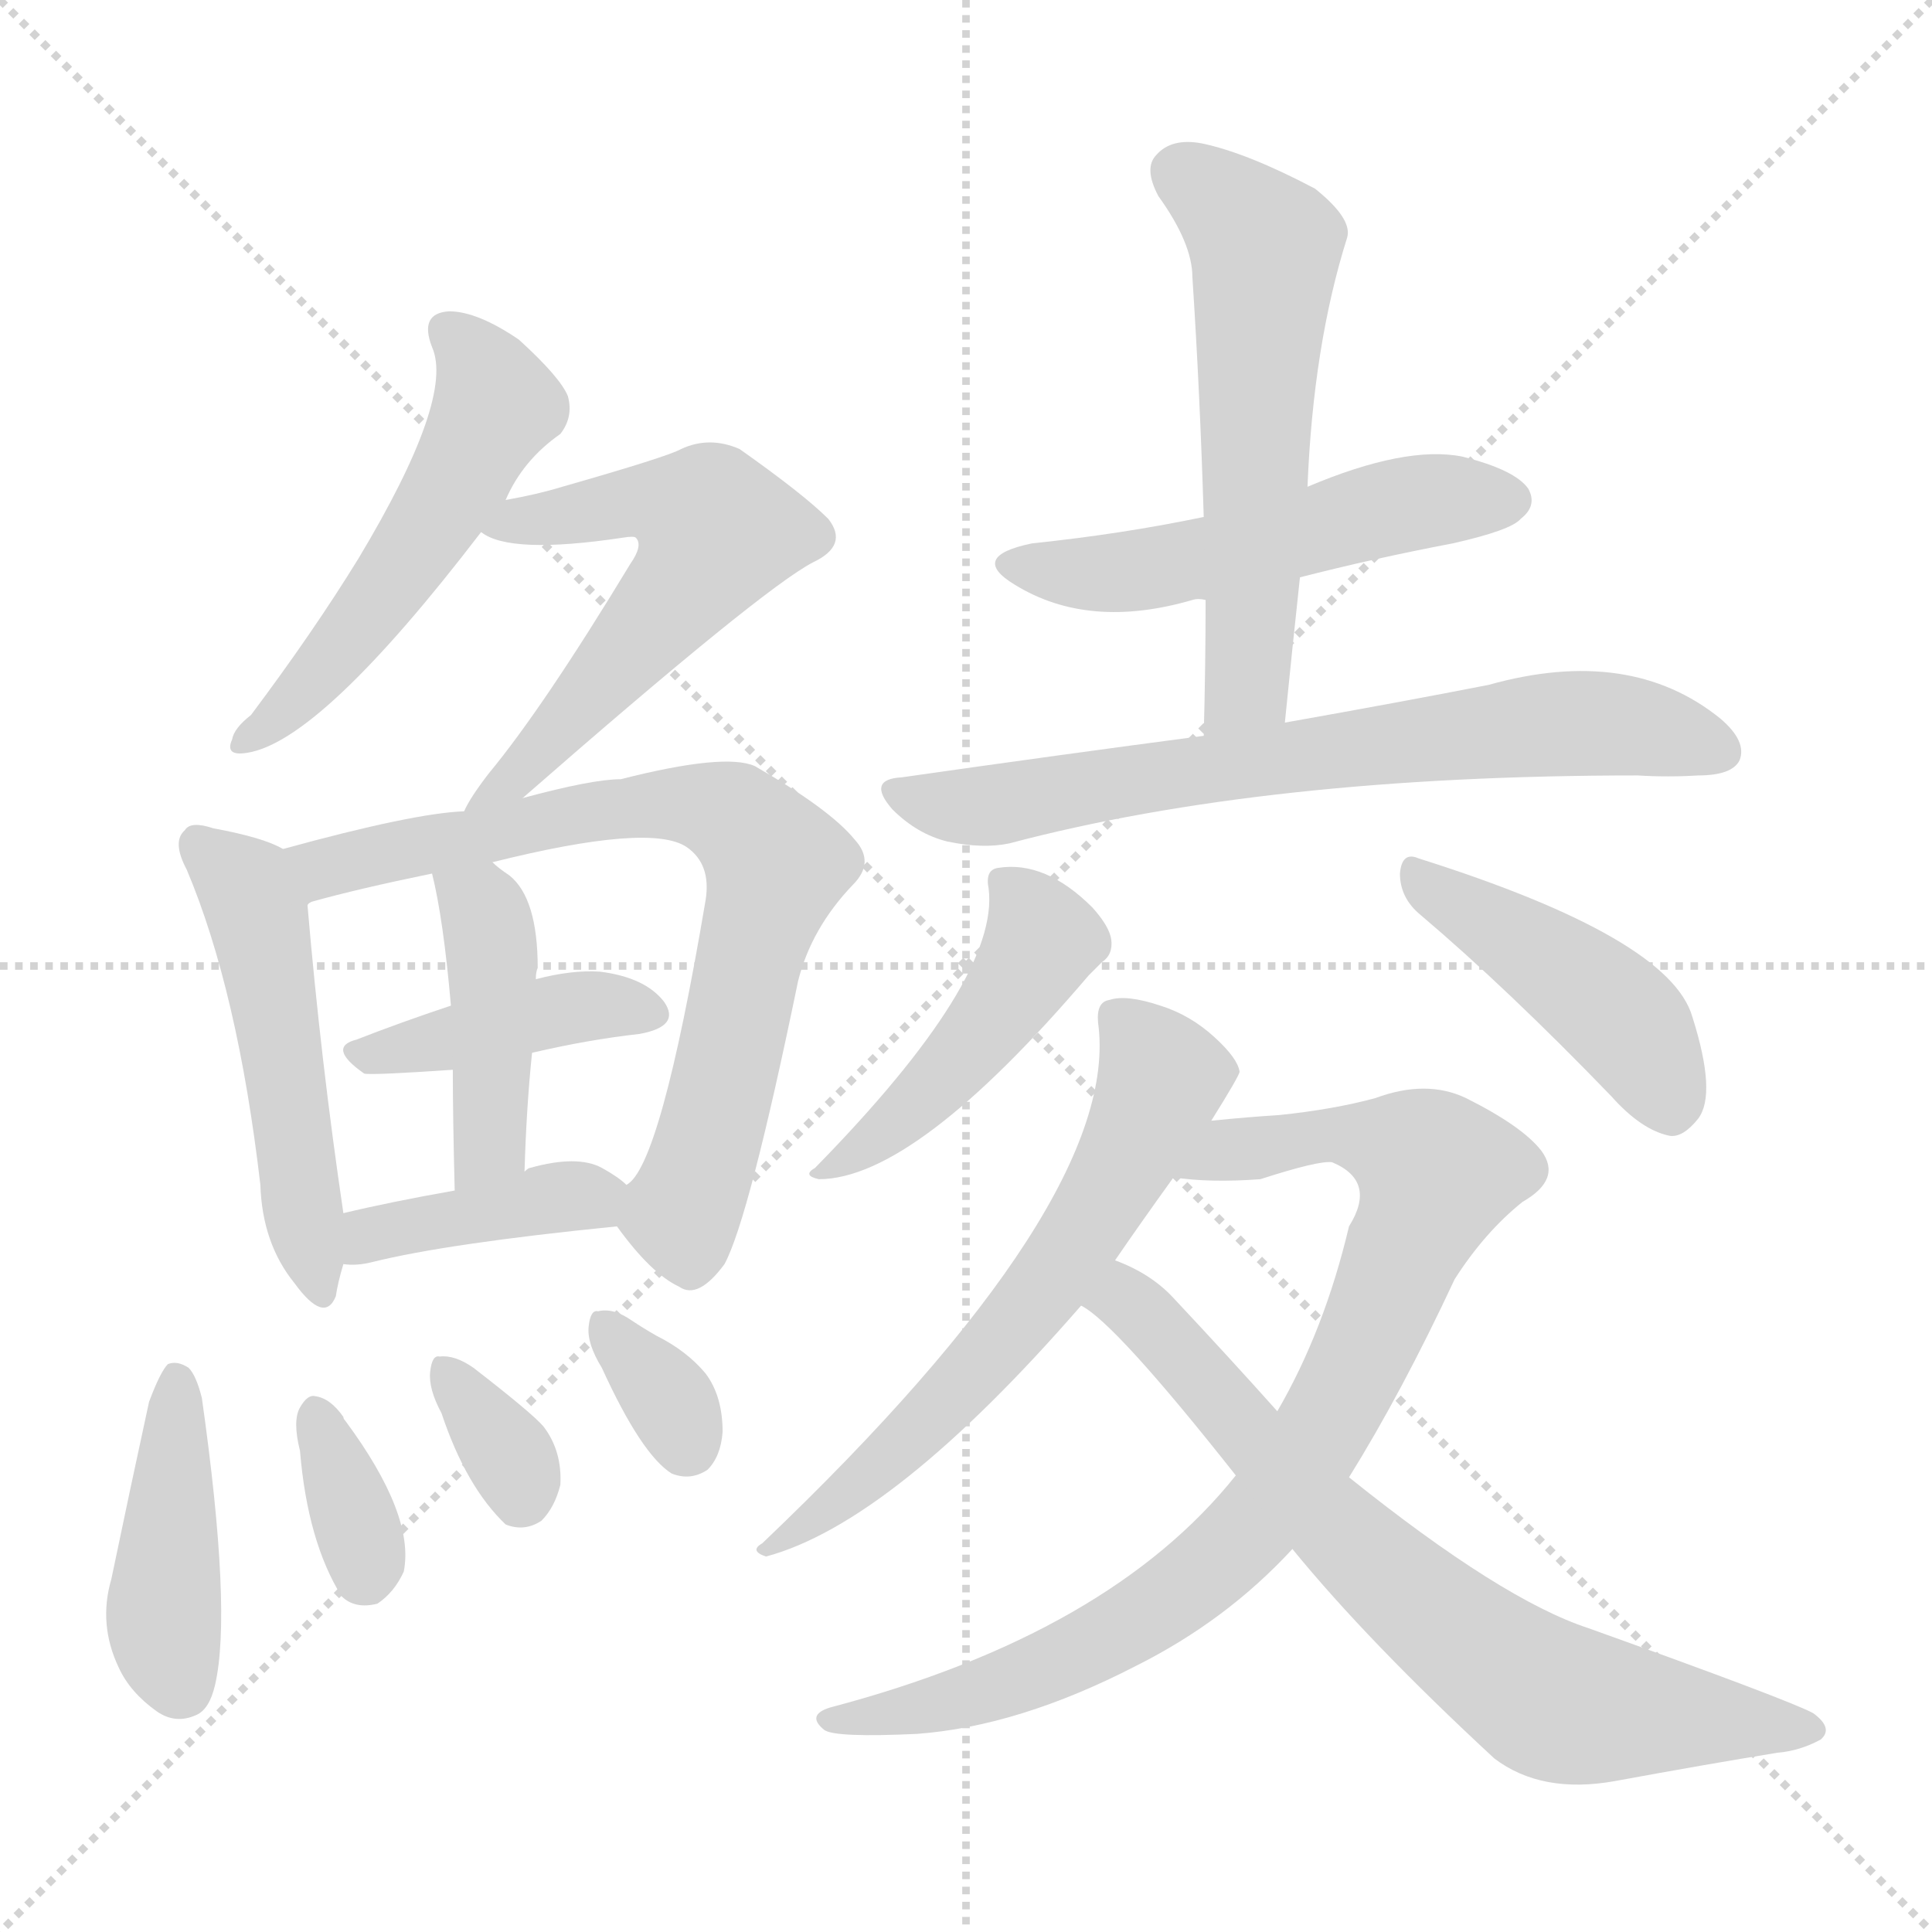 <svg version="1.1" viewBox="0 0 1024 1024" xmlns="http://www.w3.org/2000/svg">
  <g stroke="lightgray" stroke-dasharray="1,1" stroke-width="1" transform="scale(4, 4)">
    <line x1="0" y1="0" x2="256" y2="256"></line>
    <line x1="256" y1="0" x2="0" y2="256"></line>
    <line x1="128" y1="0" x2="128" y2="256"></line>
    <line x1="0" y1="128" x2="256" y2="128"></line>
  </g>
<g transform="scale(1, -1) translate(0, -900)">
   <style type="text/css">
    @keyframes keyframes0 {
      from {
       stroke: blue;
       stroke-dashoffset: 527;
       stroke-width: 128;
       }
       63% {
       animation-timing-function: step-end;
       stroke: blue;
       stroke-dashoffset: 0;
       stroke-width: 128;
       }
       to {
       stroke: black;
       stroke-width: 1024;
       }
       }
       #make-me-a-hanzi-animation-0 {
         animation: keyframes0 0.679s both;
         animation-delay: 0s;
         animation-timing-function: linear;
       }
    @keyframes keyframes1 {
      from {
       stroke: blue;
       stroke-dashoffset: 565;
       stroke-width: 128;
       }
       65% {
       animation-timing-function: step-end;
       stroke: blue;
       stroke-dashoffset: 0;
       stroke-width: 128;
       }
       to {
       stroke: black;
       stroke-width: 1024;
       }
       }
       #make-me-a-hanzi-animation-1 {
         animation: keyframes1 0.71s both;
         animation-delay: 0.679s;
         animation-timing-function: linear;
       }
    @keyframes keyframes2 {
      from {
       stroke: blue;
       stroke-dashoffset: 504;
       stroke-width: 128;
       }
       62% {
       animation-timing-function: step-end;
       stroke: blue;
       stroke-dashoffset: 0;
       stroke-width: 128;
       }
       to {
       stroke: black;
       stroke-width: 1024;
       }
       }
       #make-me-a-hanzi-animation-2 {
         animation: keyframes2 0.66s both;
         animation-delay: 1.389s;
         animation-timing-function: linear;
       }
    @keyframes keyframes3 {
      from {
       stroke: blue;
       stroke-dashoffset: 739;
       stroke-width: 128;
       }
       71% {
       animation-timing-function: step-end;
       stroke: blue;
       stroke-dashoffset: 0;
       stroke-width: 128;
       }
       to {
       stroke: black;
       stroke-width: 1024;
       }
       }
       #make-me-a-hanzi-animation-3 {
         animation: keyframes3 0.851s both;
         animation-delay: 2.049s;
         animation-timing-function: linear;
       }
    @keyframes keyframes4 {
      from {
       stroke: blue;
       stroke-dashoffset: 411;
       stroke-width: 128;
       }
       57% {
       animation-timing-function: step-end;
       stroke: blue;
       stroke-dashoffset: 0;
       stroke-width: 128;
       }
       to {
       stroke: black;
       stroke-width: 1024;
       }
       }
       #make-me-a-hanzi-animation-4 {
         animation: keyframes4 0.584s both;
         animation-delay: 2.9s;
         animation-timing-function: linear;
       }
    @keyframes keyframes5 {
      from {
       stroke: blue;
       stroke-dashoffset: 427;
       stroke-width: 128;
       }
       58% {
       animation-timing-function: step-end;
       stroke: blue;
       stroke-dashoffset: 0;
       stroke-width: 128;
       }
       to {
       stroke: black;
       stroke-width: 1024;
       }
       }
       #make-me-a-hanzi-animation-5 {
         animation: keyframes5 0.597s both;
         animation-delay: 3.485s;
         animation-timing-function: linear;
       }
    @keyframes keyframes6 {
      from {
       stroke: blue;
       stroke-dashoffset: 394;
       stroke-width: 128;
       }
       56% {
       animation-timing-function: step-end;
       stroke: blue;
       stroke-dashoffset: 0;
       stroke-width: 128;
       }
       to {
       stroke: black;
       stroke-width: 1024;
       }
       }
       #make-me-a-hanzi-animation-6 {
         animation: keyframes6 0.571s both;
         animation-delay: 4.082s;
         animation-timing-function: linear;
       }
    @keyframes keyframes7 {
      from {
       stroke: blue;
       stroke-dashoffset: 420;
       stroke-width: 128;
       }
       58% {
       animation-timing-function: step-end;
       stroke: blue;
       stroke-dashoffset: 0;
       stroke-width: 128;
       }
       to {
       stroke: black;
       stroke-width: 1024;
       }
       }
       #make-me-a-hanzi-animation-7 {
         animation: keyframes7 0.592s both;
         animation-delay: 4.653s;
         animation-timing-function: linear;
       }
    @keyframes keyframes8 {
      from {
       stroke: blue;
       stroke-dashoffset: 346;
       stroke-width: 128;
       }
       53% {
       animation-timing-function: step-end;
       stroke: blue;
       stroke-dashoffset: 0;
       stroke-width: 128;
       }
       to {
       stroke: black;
       stroke-width: 1024;
       }
       }
       #make-me-a-hanzi-animation-8 {
         animation: keyframes8 0.532s both;
         animation-delay: 5.245s;
         animation-timing-function: linear;
       }
    @keyframes keyframes9 {
      from {
       stroke: blue;
       stroke-dashoffset: 334;
       stroke-width: 128;
       }
       52% {
       animation-timing-function: step-end;
       stroke: blue;
       stroke-dashoffset: 0;
       stroke-width: 128;
       }
       to {
       stroke: black;
       stroke-width: 1024;
       }
       }
       #make-me-a-hanzi-animation-9 {
         animation: keyframes9 0.522s both;
         animation-delay: 5.776s;
         animation-timing-function: linear;
       }
    @keyframes keyframes10 {
      from {
       stroke: blue;
       stroke-dashoffset: 334;
       stroke-width: 128;
       }
       52% {
       animation-timing-function: step-end;
       stroke: blue;
       stroke-dashoffset: 0;
       stroke-width: 128;
       }
       to {
       stroke: black;
       stroke-width: 1024;
       }
       }
       #make-me-a-hanzi-animation-10 {
         animation: keyframes10 0.522s both;
         animation-delay: 6.298s;
         animation-timing-function: linear;
       }
    @keyframes keyframes11 {
      from {
       stroke: blue;
       stroke-dashoffset: 521;
       stroke-width: 128;
       }
       63% {
       animation-timing-function: step-end;
       stroke: blue;
       stroke-dashoffset: 0;
       stroke-width: 128;
       }
       to {
       stroke: black;
       stroke-width: 1024;
       }
       }
       #make-me-a-hanzi-animation-11 {
         animation: keyframes11 0.674s both;
         animation-delay: 6.82s;
         animation-timing-function: linear;
       }
    @keyframes keyframes12 {
      from {
       stroke: blue;
       stroke-dashoffset: 573;
       stroke-width: 128;
       }
       65% {
       animation-timing-function: step-end;
       stroke: blue;
       stroke-dashoffset: 0;
       stroke-width: 128;
       }
       to {
       stroke: black;
       stroke-width: 1024;
       }
       }
       #make-me-a-hanzi-animation-12 {
         animation: keyframes12 0.716s both;
         animation-delay: 7.494s;
         animation-timing-function: linear;
       }
    @keyframes keyframes13 {
      from {
       stroke: blue;
       stroke-dashoffset: 699;
       stroke-width: 128;
       }
       69% {
       animation-timing-function: step-end;
       stroke: blue;
       stroke-dashoffset: 0;
       stroke-width: 128;
       }
       to {
       stroke: black;
       stroke-width: 1024;
       }
       }
       #make-me-a-hanzi-animation-13 {
         animation: keyframes13 0.819s both;
         animation-delay: 8.21s;
         animation-timing-function: linear;
       }
    @keyframes keyframes14 {
      from {
       stroke: blue;
       stroke-dashoffset: 459;
       stroke-width: 128;
       }
       60% {
       animation-timing-function: step-end;
       stroke: blue;
       stroke-dashoffset: 0;
       stroke-width: 128;
       }
       to {
       stroke: black;
       stroke-width: 1024;
       }
       }
       #make-me-a-hanzi-animation-14 {
         animation: keyframes14 0.624s both;
         animation-delay: 9.029s;
         animation-timing-function: linear;
       }
    @keyframes keyframes15 {
      from {
       stroke: blue;
       stroke-dashoffset: 438;
       stroke-width: 128;
       }
       59% {
       animation-timing-function: step-end;
       stroke: blue;
       stroke-dashoffset: 0;
       stroke-width: 128;
       }
       to {
       stroke: black;
       stroke-width: 1024;
       }
       }
       #make-me-a-hanzi-animation-15 {
         animation: keyframes15 0.606s both;
         animation-delay: 9.653s;
         animation-timing-function: linear;
       }
    @keyframes keyframes16 {
      from {
       stroke: blue;
       stroke-dashoffset: 625;
       stroke-width: 128;
       }
       67% {
       animation-timing-function: step-end;
       stroke: blue;
       stroke-dashoffset: 0;
       stroke-width: 128;
       }
       to {
       stroke: black;
       stroke-width: 1024;
       }
       }
       #make-me-a-hanzi-animation-16 {
         animation: keyframes16 0.759s both;
         animation-delay: 10.259s;
         animation-timing-function: linear;
       }
    @keyframes keyframes17 {
      from {
       stroke: blue;
       stroke-dashoffset: 859;
       stroke-width: 128;
       }
       74% {
       animation-timing-function: step-end;
       stroke: blue;
       stroke-dashoffset: 0;
       stroke-width: 128;
       }
       to {
       stroke: black;
       stroke-width: 1024;
       }
       }
       #make-me-a-hanzi-animation-17 {
         animation: keyframes17 0.949s both;
         animation-delay: 11.018s;
         animation-timing-function: linear;
       }
    @keyframes keyframes18 {
      from {
       stroke: blue;
       stroke-dashoffset: 718;
       stroke-width: 128;
       }
       70% {
       animation-timing-function: step-end;
       stroke: blue;
       stroke-dashoffset: 0;
       stroke-width: 128;
       }
       to {
       stroke: black;
       stroke-width: 1024;
       }
       }
       #make-me-a-hanzi-animation-18 {
         animation: keyframes18 0.834s both;
         animation-delay: 11.967s;
         animation-timing-function: linear;
       }
</style>
<path d="M 268.0 635.0 Q 277.0 656.0 297.0 670.0 Q 304.0 679.0 301.0 690.0 Q 297.0 700.0 275.0 720.0 Q 253.0 735.0 238.0 735.0 Q 222.0 734.0 229.0 716.0 Q 241.0 689.0 190.0 604.0 Q 166.0 565.0 133.0 521.0 Q 124.0 514.0 123.0 508.0 Q 119.0 499.0 131.0 501.0 Q 170.0 507.0 255.0 618.0 L 268.0 635.0 Z" fill="lightgray"></path> 
<path d="M 277.0 477.0 Q 404.0 588.0 431.0 602.0 Q 450.0 611.0 439.0 625.0 Q 426.0 638.0 392.0 662.0 Q 376.0 669.0 361.0 662.0 Q 354.0 658.0 298.0 642.0 Q 285.0 638.0 268.0 635.0 C 239.0 629.0 233.0 628.0 255.0 618.0 Q 270.0 606.0 330.0 615.0 Q 336.0 616.0 337.0 615.0 Q 341.0 611.0 334.0 601.0 Q 288.0 525.0 259.0 490.0 Q 249.0 477.0 246.0 470.0 C 231.0 444.0 254.0 457.0 277.0 477.0 Z" fill="lightgray"></path> 
<path d="M 150.0 450.0 Q 140.0 456.0 113.0 461.0 Q 101.0 465.0 98.0 460.0 Q 91.0 454.0 99.0 439.0 Q 126.0 375.0 138.0 272.0 Q 139.0 241.0 156.0 220.0 Q 172.0 198.0 178.0 213.0 Q 179.0 220.0 182.0 230.0 L 182.0 257.0 Q 170.0 338.0 163.0 420.0 Q 163.0 421.0 165.0 422.0 C 169.0 441.0 169.0 441.0 150.0 450.0 Z" fill="lightgray"></path> 
<path d="M 327.0 250.0 Q 345.0 225.0 360.0 218.0 Q 370.0 211.0 384.0 230.0 Q 397.0 254.0 423.0 380.0 Q 430.0 408.0 452.0 431.0 Q 464.0 443.0 453.0 455.0 Q 440.0 471.0 400.0 494.0 Q 384.0 501.0 329.0 487.0 Q 314.0 487.0 277.0 477.0 L 246.0 470.0 Q 219.0 469.0 150.0 450.0 C 121.0 442.0 136.0 414.0 165.0 422.0 Q 190.0 429.0 229.0 437.0 L 261.0 443.0 Q 345.0 464.0 364.0 451.0 Q 377.0 442.0 374.0 423.0 Q 350.0 281.0 332.0 272.0 C 321.0 257.0 321.0 257.0 327.0 250.0 Z" fill="lightgray"></path> 
<path d="M 282.0 342.0 Q 312.0 349.0 339.0 352.0 Q 361.0 356.0 352.0 369.0 Q 342.0 382.0 318.0 385.0 Q 303.0 386.0 284.0 381.0 L 239.0 367.0 Q 212.0 358.0 189.0 349.0 Q 173.0 345.0 193.0 331.0 Q 196.0 330.0 240.0 333.0 L 282.0 342.0 Z" fill="lightgray"></path> 
<path d="M 278.0 279.0 Q 279.0 313.0 282.0 342.0 L 284.0 381.0 Q 284.0 385.0 285.0 387.0 Q 285.0 424.0 270.0 436.0 Q 264.0 440.0 261.0 443.0 C 238.0 462.0 222.0 466.0 229.0 437.0 Q 235.0 413.0 239.0 367.0 L 240.0 333.0 Q 240.0 308.0 241.0 269.0 C 242.0 239.0 277.0 249.0 278.0 279.0 Z" fill="lightgray"></path> 
<path d="M 182.0 230.0 Q 189.0 229.0 197.0 231.0 Q 237.0 241.0 327.0 250.0 C 355.0 253.0 355.0 253.0 332.0 272.0 Q 328.0 276.0 319.0 281.0 Q 306.0 288.0 281.0 281.0 Q 280.0 281.0 278.0 279.0 L 241.0 269.0 Q 207.0 263.0 182.0 257.0 C 153.0 250.0 152.0 232.0 182.0 230.0 Z" fill="lightgray"></path> 
<path d="M 79.0 157.0 Q 69.0 111.0 59.0 63.0 Q 52.0 39.0 63.0 16.0 Q 69.0 3.0 83.0 -7.0 Q 93.0 -14.0 104.0 -9.0 Q 111.0 -6.0 114.0 7.0 Q 123.0 46.0 107.0 159.0 Q 104.0 171.0 100.0 175.0 Q 94.0 179.0 89.0 177.0 Q 85.0 173.0 79.0 157.0 Z" fill="lightgray"></path> 
<path d="M 159.0 131.0 Q 163.0 83.0 181.0 54.0 Q 188.0 47.0 200.0 50.0 Q 209.0 56.0 214.0 67.0 Q 220.0 97.0 183.0 147.0 Q 182.0 148.0 182.0 149.0 Q 175.0 159.0 167.0 160.0 Q 163.0 161.0 159.0 154.0 Q 155.0 147.0 159.0 131.0 Z" fill="lightgray"></path> 
<path d="M 234.0 151.0 Q 247.0 112.0 268.0 92.0 Q 278.0 88.0 287.0 94.0 Q 294.0 101.0 297.0 113.0 Q 298.0 131.0 288.0 144.0 Q 282.0 151.0 251.0 175.0 Q 241.0 182.0 233.0 181.0 Q 229.0 182.0 228.0 173.0 Q 227.0 164.0 234.0 151.0 Z" fill="lightgray"></path> 
<path d="M 319.0 175.0 Q 340.0 129.0 356.0 119.0 Q 366.0 115.0 375.0 121.0 Q 382.0 128.0 383.0 141.0 Q 383.0 160.0 374.0 172.0 Q 364.0 184.0 348.0 192.0 Q 341.0 196.0 335.0 200.0 Q 325.0 207.0 317.0 205.0 Q 313.0 206.0 312.0 197.0 Q 311.0 188.0 319.0 175.0 Z" fill="lightgray"></path> 
<path d="M 689.0 594.0 Q 728.0 604.0 770.0 612.0 Q 801.0 619.0 806.0 625.0 Q 815.0 632.0 810.0 641.0 Q 803.0 651.0 775.0 658.0 Q 745.0 664.0 693.0 642.0 L 638.0 626.0 Q 595.0 617.0 547.0 612.0 Q 513.0 605.0 538.0 590.0 Q 577.0 566.0 632.0 582.0 Q 635.0 583.0 639.0 582.0 L 689.0 594.0 Z" fill="lightgray"></path> 
<path d="M 681.0 517.0 Q 685.0 557.0 689.0 594.0 L 693.0 642.0 Q 696.0 717.0 714.0 774.0 Q 717.0 784.0 697.0 800.0 Q 661.0 819.0 637.0 824.0 Q 621.0 827.0 613.0 818.0 Q 606.0 811.0 614.0 796.0 Q 632.0 771.0 632.0 753.0 Q 636.0 692.0 638.0 626.0 L 639.0 582.0 Q 639.0 548.0 638.0 510.0 C 637.0 480.0 678.0 487.0 681.0 517.0 Z" fill="lightgray"></path> 
<path d="M 638.0 510.0 Q 562.0 500.0 478.0 488.0 Q 459.0 487.0 473.0 471.0 Q 486.0 458.0 502.0 454.0 Q 521.0 450.0 535.0 453.0 Q 671.0 489.0 868.0 489.0 Q 884.0 488.0 900.0 489.0 Q 918.0 489.0 922.0 497.0 Q 926.0 507.0 912.0 519.0 Q 864.0 558.0 789.0 537.0 Q 743.0 528.0 681.0 517.0 L 638.0 510.0 Z" fill="lightgray"></path> 
<path d="M 524.0 429.0 Q 530.0 381.0 432.0 281.0 Q 425.0 277.0 434.0 275.0 Q 485.0 275.0 577.0 383.0 Q 581.0 387.0 584.0 390.0 Q 590.0 394.0 589.0 402.0 Q 588.0 409.0 579.0 419.0 Q 554.0 444.0 529.0 440.0 Q 522.0 439.0 524.0 429.0 Z" fill="lightgray"></path> 
<path d="M 753.0 415.0 Q 799.0 376.0 854.0 319.0 Q 870.0 301.0 885.0 298.0 Q 892.0 297.0 900.0 307.0 Q 910.0 320.0 897.0 361.0 Q 885.0 403.0 752.0 445.0 Q 743.0 449.0 742.0 437.0 Q 742.0 424.0 753.0 415.0 Z" fill="lightgray"></path> 
<path d="M 642.0 306.0 Q 657.0 330.0 657.0 332.0 Q 656.0 339.0 644.0 350.0 Q 631.0 362.0 615.0 367.0 Q 597.0 373.0 588.0 370.0 Q 581.0 369.0 582.0 358.0 Q 595.0 264.0 404.0 82.0 Q 397.0 78.0 406.0 75.0 Q 473.0 93.0 573.0 208.0 L 591.0 232.0 Q 604.0 251.0 622.0 276.0 L 642.0 306.0 Z" fill="lightgray"></path> 
<path d="M 655.0 118.0 Q 588.0 34.0 440.0 -5.0 Q 427.0 -9.0 437.0 -17.0 Q 443.0 -21.0 486.0 -19.0 Q 540.0 -15.0 602.0 17.0 Q 650.0 41.0 685.0 79.0 L 715.0 117.0 Q 743.0 162.0 771.0 222.0 Q 787.0 247.0 807.0 263.0 Q 828.0 275.0 817.0 290.0 Q 807.0 303.0 777.0 318.0 Q 756.0 328.0 729.0 318.0 Q 707.0 312.0 678.0 309.0 Q 662.0 308.0 642.0 306.0 C 612.0 303.0 592.0 279.0 622.0 276.0 Q 641.0 273.0 668.0 275.0 Q 699.0 285.0 706.0 284.0 Q 730.0 274.0 715.0 250.0 Q 702.0 195.0 677.0 152.0 L 655.0 118.0 Z" fill="lightgray"></path> 
<path d="M 573.0 208.0 Q 591.0 199.0 655.0 118.0 L 685.0 79.0 Q 725.0 30.0 792.0 -32.0 Q 817.0 -51.0 856.0 -44.0 Q 905.0 -35.0 942.0 -29.0 Q 954.0 -28.0 965.0 -22.0 Q 972.0 -16.0 961.0 -8.0 Q 948.0 -1.0 842.0 37.0 Q 796.0 52.0 715.0 117.0 L 677.0 152.0 Q 652.0 180.0 622.0 212.0 Q 610.0 225.0 591.0 232.0 C 564.0 245.0 549.0 226.0 573.0 208.0 Z" fill="lightgray"></path> 
      <clipPath id="make-me-a-hanzi-clip-0">
      <path d="M 268.0 635.0 Q 277.0 656.0 297.0 670.0 Q 304.0 679.0 301.0 690.0 Q 297.0 700.0 275.0 720.0 Q 253.0 735.0 238.0 735.0 Q 222.0 734.0 229.0 716.0 Q 241.0 689.0 190.0 604.0 Q 166.0 565.0 133.0 521.0 Q 124.0 514.0 123.0 508.0 Q 119.0 499.0 131.0 501.0 Q 170.0 507.0 255.0 618.0 L 268.0 635.0 Z" fill="lightgray"></path>
      </clipPath>
      <path clip-path="url(#make-me-a-hanzi-clip-0)" d="M 237.0 724.0 L 256.0 704.0 L 263.0 685.0 L 192.0 570.0 L 162.0 534.0 L 130.0 508.0 " fill="none" id="make-me-a-hanzi-animation-0" stroke-dasharray="399 798" stroke-linecap="round"></path>

      <clipPath id="make-me-a-hanzi-clip-1">
      <path d="M 277.0 477.0 Q 404.0 588.0 431.0 602.0 Q 450.0 611.0 439.0 625.0 Q 426.0 638.0 392.0 662.0 Q 376.0 669.0 361.0 662.0 Q 354.0 658.0 298.0 642.0 Q 285.0 638.0 268.0 635.0 C 239.0 629.0 233.0 628.0 255.0 618.0 Q 270.0 606.0 330.0 615.0 Q 336.0 616.0 337.0 615.0 Q 341.0 611.0 334.0 601.0 Q 288.0 525.0 259.0 490.0 Q 249.0 477.0 246.0 470.0 C 231.0 444.0 254.0 457.0 277.0 477.0 Z" fill="lightgray"></path>
      </clipPath>
      <path clip-path="url(#make-me-a-hanzi-clip-1)" d="M 261.0 620.0 L 348.0 635.0 L 380.0 619.0 L 360.0 586.0 L 280.0 492.0 L 259.0 482.0 " fill="none" id="make-me-a-hanzi-animation-1" stroke-dasharray="437 874" stroke-linecap="round"></path>

      <clipPath id="make-me-a-hanzi-clip-2">
      <path d="M 150.0 450.0 Q 140.0 456.0 113.0 461.0 Q 101.0 465.0 98.0 460.0 Q 91.0 454.0 99.0 439.0 Q 126.0 375.0 138.0 272.0 Q 139.0 241.0 156.0 220.0 Q 172.0 198.0 178.0 213.0 Q 179.0 220.0 182.0 230.0 L 182.0 257.0 Q 170.0 338.0 163.0 420.0 Q 163.0 421.0 165.0 422.0 C 169.0 441.0 169.0 441.0 150.0 450.0 Z" fill="lightgray"></path>
      </clipPath>
      <path clip-path="url(#make-me-a-hanzi-clip-2)" d="M 106.0 452.0 L 131.0 429.0 L 138.0 410.0 L 168.0 219.0 " fill="none" id="make-me-a-hanzi-animation-2" stroke-dasharray="376 752" stroke-linecap="round"></path>

      <clipPath id="make-me-a-hanzi-clip-3">
      <path d="M 327.0 250.0 Q 345.0 225.0 360.0 218.0 Q 370.0 211.0 384.0 230.0 Q 397.0 254.0 423.0 380.0 Q 430.0 408.0 452.0 431.0 Q 464.0 443.0 453.0 455.0 Q 440.0 471.0 400.0 494.0 Q 384.0 501.0 329.0 487.0 Q 314.0 487.0 277.0 477.0 L 246.0 470.0 Q 219.0 469.0 150.0 450.0 C 121.0 442.0 136.0 414.0 165.0 422.0 Q 190.0 429.0 229.0 437.0 L 261.0 443.0 Q 345.0 464.0 364.0 451.0 Q 377.0 442.0 374.0 423.0 Q 350.0 281.0 332.0 272.0 C 321.0 257.0 321.0 257.0 327.0 250.0 Z" fill="lightgray"></path>
      </clipPath>
      <path clip-path="url(#make-me-a-hanzi-clip-3)" d="M 161.0 447.0 L 172.0 440.0 L 304.0 469.0 L 361.0 475.0 L 389.0 467.0 L 403.0 454.0 L 411.0 442.0 L 380.0 311.0 L 361.0 257.0 L 366.0 235.0 " fill="none" id="make-me-a-hanzi-animation-3" stroke-dasharray="611 1222" stroke-linecap="round"></path>

      <clipPath id="make-me-a-hanzi-clip-4">
      <path d="M 282.0 342.0 Q 312.0 349.0 339.0 352.0 Q 361.0 356.0 352.0 369.0 Q 342.0 382.0 318.0 385.0 Q 303.0 386.0 284.0 381.0 L 239.0 367.0 Q 212.0 358.0 189.0 349.0 Q 173.0 345.0 193.0 331.0 Q 196.0 330.0 240.0 333.0 L 282.0 342.0 Z" fill="lightgray"></path>
      </clipPath>
      <path clip-path="url(#make-me-a-hanzi-clip-4)" d="M 191.0 340.0 L 313.0 367.0 L 343.0 362.0 " fill="none" id="make-me-a-hanzi-animation-4" stroke-dasharray="283 566" stroke-linecap="round"></path>

      <clipPath id="make-me-a-hanzi-clip-5">
      <path d="M 278.0 279.0 Q 279.0 313.0 282.0 342.0 L 284.0 381.0 Q 284.0 385.0 285.0 387.0 Q 285.0 424.0 270.0 436.0 Q 264.0 440.0 261.0 443.0 C 238.0 462.0 222.0 466.0 229.0 437.0 Q 235.0 413.0 239.0 367.0 L 240.0 333.0 Q 240.0 308.0 241.0 269.0 C 242.0 239.0 277.0 249.0 278.0 279.0 Z" fill="lightgray"></path>
      </clipPath>
      <path clip-path="url(#make-me-a-hanzi-clip-5)" d="M 235.0 433.0 L 256.0 417.0 L 261.0 394.0 L 259.0 294.0 L 246.0 277.0 " fill="none" id="make-me-a-hanzi-animation-5" stroke-dasharray="299 598" stroke-linecap="round"></path>

      <clipPath id="make-me-a-hanzi-clip-6">
      <path d="M 182.0 230.0 Q 189.0 229.0 197.0 231.0 Q 237.0 241.0 327.0 250.0 C 355.0 253.0 355.0 253.0 332.0 272.0 Q 328.0 276.0 319.0 281.0 Q 306.0 288.0 281.0 281.0 Q 280.0 281.0 278.0 279.0 L 241.0 269.0 Q 207.0 263.0 182.0 257.0 C 153.0 250.0 152.0 232.0 182.0 230.0 Z" fill="lightgray"></path>
      </clipPath>
      <path clip-path="url(#make-me-a-hanzi-clip-6)" d="M 189.0 237.0 L 196.0 246.0 L 320.0 269.0 " fill="none" id="make-me-a-hanzi-animation-6" stroke-dasharray="266 532" stroke-linecap="round"></path>

      <clipPath id="make-me-a-hanzi-clip-7">
      <path d="M 79.0 157.0 Q 69.0 111.0 59.0 63.0 Q 52.0 39.0 63.0 16.0 Q 69.0 3.0 83.0 -7.0 Q 93.0 -14.0 104.0 -9.0 Q 111.0 -6.0 114.0 7.0 Q 123.0 46.0 107.0 159.0 Q 104.0 171.0 100.0 175.0 Q 94.0 179.0 89.0 177.0 Q 85.0 173.0 79.0 157.0 Z" fill="lightgray"></path>
      </clipPath>
      <path clip-path="url(#make-me-a-hanzi-clip-7)" d="M 93.0 169.0 L 87.0 42.0 L 96.0 6.0 " fill="none" id="make-me-a-hanzi-animation-7" stroke-dasharray="292 584" stroke-linecap="round"></path>

      <clipPath id="make-me-a-hanzi-clip-8">
      <path d="M 159.0 131.0 Q 163.0 83.0 181.0 54.0 Q 188.0 47.0 200.0 50.0 Q 209.0 56.0 214.0 67.0 Q 220.0 97.0 183.0 147.0 Q 182.0 148.0 182.0 149.0 Q 175.0 159.0 167.0 160.0 Q 163.0 161.0 159.0 154.0 Q 155.0 147.0 159.0 131.0 Z" fill="lightgray"></path>
      </clipPath>
      <path clip-path="url(#make-me-a-hanzi-clip-8)" d="M 168.0 151.0 L 194.0 65.0 " fill="none" id="make-me-a-hanzi-animation-8" stroke-dasharray="218 436" stroke-linecap="round"></path>

      <clipPath id="make-me-a-hanzi-clip-9">
      <path d="M 234.0 151.0 Q 247.0 112.0 268.0 92.0 Q 278.0 88.0 287.0 94.0 Q 294.0 101.0 297.0 113.0 Q 298.0 131.0 288.0 144.0 Q 282.0 151.0 251.0 175.0 Q 241.0 182.0 233.0 181.0 Q 229.0 182.0 228.0 173.0 Q 227.0 164.0 234.0 151.0 Z" fill="lightgray"></path>
      </clipPath>
      <path clip-path="url(#make-me-a-hanzi-clip-9)" d="M 236.0 173.0 L 273.0 123.0 L 275.0 107.0 " fill="none" id="make-me-a-hanzi-animation-9" stroke-dasharray="206 412" stroke-linecap="round"></path>

      <clipPath id="make-me-a-hanzi-clip-10">
      <path d="M 319.0 175.0 Q 340.0 129.0 356.0 119.0 Q 366.0 115.0 375.0 121.0 Q 382.0 128.0 383.0 141.0 Q 383.0 160.0 374.0 172.0 Q 364.0 184.0 348.0 192.0 Q 341.0 196.0 335.0 200.0 Q 325.0 207.0 317.0 205.0 Q 313.0 206.0 312.0 197.0 Q 311.0 188.0 319.0 175.0 Z" fill="lightgray"></path>
      </clipPath>
      <path clip-path="url(#make-me-a-hanzi-clip-10)" d="M 321.0 197.0 L 356.0 156.0 L 365.0 134.0 " fill="none" id="make-me-a-hanzi-animation-10" stroke-dasharray="206 412" stroke-linecap="round"></path>

      <clipPath id="make-me-a-hanzi-clip-11">
      <path d="M 689.0 594.0 Q 728.0 604.0 770.0 612.0 Q 801.0 619.0 806.0 625.0 Q 815.0 632.0 810.0 641.0 Q 803.0 651.0 775.0 658.0 Q 745.0 664.0 693.0 642.0 L 638.0 626.0 Q 595.0 617.0 547.0 612.0 Q 513.0 605.0 538.0 590.0 Q 577.0 566.0 632.0 582.0 Q 635.0 583.0 639.0 582.0 L 689.0 594.0 Z" fill="lightgray"></path>
      </clipPath>
      <path clip-path="url(#make-me-a-hanzi-clip-11)" d="M 540.0 602.0 L 589.0 596.0 L 640.0 604.0 L 738.0 632.0 L 800.0 635.0 " fill="none" id="make-me-a-hanzi-animation-11" stroke-dasharray="393 786" stroke-linecap="round"></path>

      <clipPath id="make-me-a-hanzi-clip-12">
      <path d="M 681.0 517.0 Q 685.0 557.0 689.0 594.0 L 693.0 642.0 Q 696.0 717.0 714.0 774.0 Q 717.0 784.0 697.0 800.0 Q 661.0 819.0 637.0 824.0 Q 621.0 827.0 613.0 818.0 Q 606.0 811.0 614.0 796.0 Q 632.0 771.0 632.0 753.0 Q 636.0 692.0 638.0 626.0 L 639.0 582.0 Q 639.0 548.0 638.0 510.0 C 637.0 480.0 678.0 487.0 681.0 517.0 Z" fill="lightgray"></path>
      </clipPath>
      <path clip-path="url(#make-me-a-hanzi-clip-12)" d="M 626.0 808.0 L 670.0 769.0 L 662.0 543.0 L 644.0 517.0 " fill="none" id="make-me-a-hanzi-animation-12" stroke-dasharray="445 890" stroke-linecap="round"></path>

      <clipPath id="make-me-a-hanzi-clip-13">
      <path d="M 638.0 510.0 Q 562.0 500.0 478.0 488.0 Q 459.0 487.0 473.0 471.0 Q 486.0 458.0 502.0 454.0 Q 521.0 450.0 535.0 453.0 Q 671.0 489.0 868.0 489.0 Q 884.0 488.0 900.0 489.0 Q 918.0 489.0 922.0 497.0 Q 926.0 507.0 912.0 519.0 Q 864.0 558.0 789.0 537.0 Q 743.0 528.0 681.0 517.0 L 638.0 510.0 Z" fill="lightgray"></path>
      </clipPath>
      <path clip-path="url(#make-me-a-hanzi-clip-13)" d="M 475.0 480.0 L 527.0 473.0 L 693.0 501.0 L 834.0 517.0 L 883.0 512.0 L 912.0 502.0 " fill="none" id="make-me-a-hanzi-animation-13" stroke-dasharray="571 1142" stroke-linecap="round"></path>

      <clipPath id="make-me-a-hanzi-clip-14">
      <path d="M 524.0 429.0 Q 530.0 381.0 432.0 281.0 Q 425.0 277.0 434.0 275.0 Q 485.0 275.0 577.0 383.0 Q 581.0 387.0 584.0 390.0 Q 590.0 394.0 589.0 402.0 Q 588.0 409.0 579.0 419.0 Q 554.0 444.0 529.0 440.0 Q 522.0 439.0 524.0 429.0 Z" fill="lightgray"></path>
      </clipPath>
      <path clip-path="url(#make-me-a-hanzi-clip-14)" d="M 535.0 430.0 L 553.0 402.0 L 537.0 374.0 L 491.0 320.0 L 438.0 280.0 " fill="none" id="make-me-a-hanzi-animation-14" stroke-dasharray="331 662" stroke-linecap="round"></path>

      <clipPath id="make-me-a-hanzi-clip-15">
      <path d="M 753.0 415.0 Q 799.0 376.0 854.0 319.0 Q 870.0 301.0 885.0 298.0 Q 892.0 297.0 900.0 307.0 Q 910.0 320.0 897.0 361.0 Q 885.0 403.0 752.0 445.0 Q 743.0 449.0 742.0 437.0 Q 742.0 424.0 753.0 415.0 Z" fill="lightgray"></path>
      </clipPath>
      <path clip-path="url(#make-me-a-hanzi-clip-15)" d="M 753.0 433.0 L 856.0 363.0 L 872.0 344.0 L 885.0 314.0 " fill="none" id="make-me-a-hanzi-animation-15" stroke-dasharray="310 620" stroke-linecap="round"></path>

      <clipPath id="make-me-a-hanzi-clip-16">
      <path d="M 642.0 306.0 Q 657.0 330.0 657.0 332.0 Q 656.0 339.0 644.0 350.0 Q 631.0 362.0 615.0 367.0 Q 597.0 373.0 588.0 370.0 Q 581.0 369.0 582.0 358.0 Q 595.0 264.0 404.0 82.0 Q 397.0 78.0 406.0 75.0 Q 473.0 93.0 573.0 208.0 L 591.0 232.0 Q 604.0 251.0 622.0 276.0 L 642.0 306.0 Z" fill="lightgray"></path>
      </clipPath>
      <path clip-path="url(#make-me-a-hanzi-clip-16)" d="M 594.0 359.0 L 616.0 329.0 L 583.0 260.0 L 526.0 182.0 L 447.0 106.0 L 428.0 92.0 L 413.0 90.0 L 410.0 80.0 " fill="none" id="make-me-a-hanzi-animation-16" stroke-dasharray="497 994" stroke-linecap="round"></path>

      <clipPath id="make-me-a-hanzi-clip-17">
      <path d="M 655.0 118.0 Q 588.0 34.0 440.0 -5.0 Q 427.0 -9.0 437.0 -17.0 Q 443.0 -21.0 486.0 -19.0 Q 540.0 -15.0 602.0 17.0 Q 650.0 41.0 685.0 79.0 L 715.0 117.0 Q 743.0 162.0 771.0 222.0 Q 787.0 247.0 807.0 263.0 Q 828.0 275.0 817.0 290.0 Q 807.0 303.0 777.0 318.0 Q 756.0 328.0 729.0 318.0 Q 707.0 312.0 678.0 309.0 Q 662.0 308.0 642.0 306.0 C 612.0 303.0 592.0 279.0 622.0 276.0 Q 641.0 273.0 668.0 275.0 Q 699.0 285.0 706.0 284.0 Q 730.0 274.0 715.0 250.0 Q 702.0 195.0 677.0 152.0 L 655.0 118.0 Z" fill="lightgray"></path>
      </clipPath>
      <path clip-path="url(#make-me-a-hanzi-clip-17)" d="M 629.0 278.0 L 651.0 291.0 L 714.0 299.0 L 744.0 291.0 L 761.0 278.0 L 729.0 198.0 L 692.0 128.0 L 654.0 80.0 L 585.0 31.0 L 517.0 2.0 L 442.0 -12.0 " fill="none" id="make-me-a-hanzi-animation-17" stroke-dasharray="731 1462" stroke-linecap="round"></path>

      <clipPath id="make-me-a-hanzi-clip-18">
      <path d="M 573.0 208.0 Q 591.0 199.0 655.0 118.0 L 685.0 79.0 Q 725.0 30.0 792.0 -32.0 Q 817.0 -51.0 856.0 -44.0 Q 905.0 -35.0 942.0 -29.0 Q 954.0 -28.0 965.0 -22.0 Q 972.0 -16.0 961.0 -8.0 Q 948.0 -1.0 842.0 37.0 Q 796.0 52.0 715.0 117.0 L 677.0 152.0 Q 652.0 180.0 622.0 212.0 Q 610.0 225.0 591.0 232.0 C 564.0 245.0 549.0 226.0 573.0 208.0 Z" fill="lightgray"></path>
      </clipPath>
      <path clip-path="url(#make-me-a-hanzi-clip-18)" d="M 580.0 212.0 L 596.0 211.0 L 606.0 203.0 L 717.0 81.0 L 819.0 0.0 L 956.0 -17.0 " fill="none" id="make-me-a-hanzi-animation-18" stroke-dasharray="590 1180" stroke-linecap="round"></path>

</g>
</svg>
